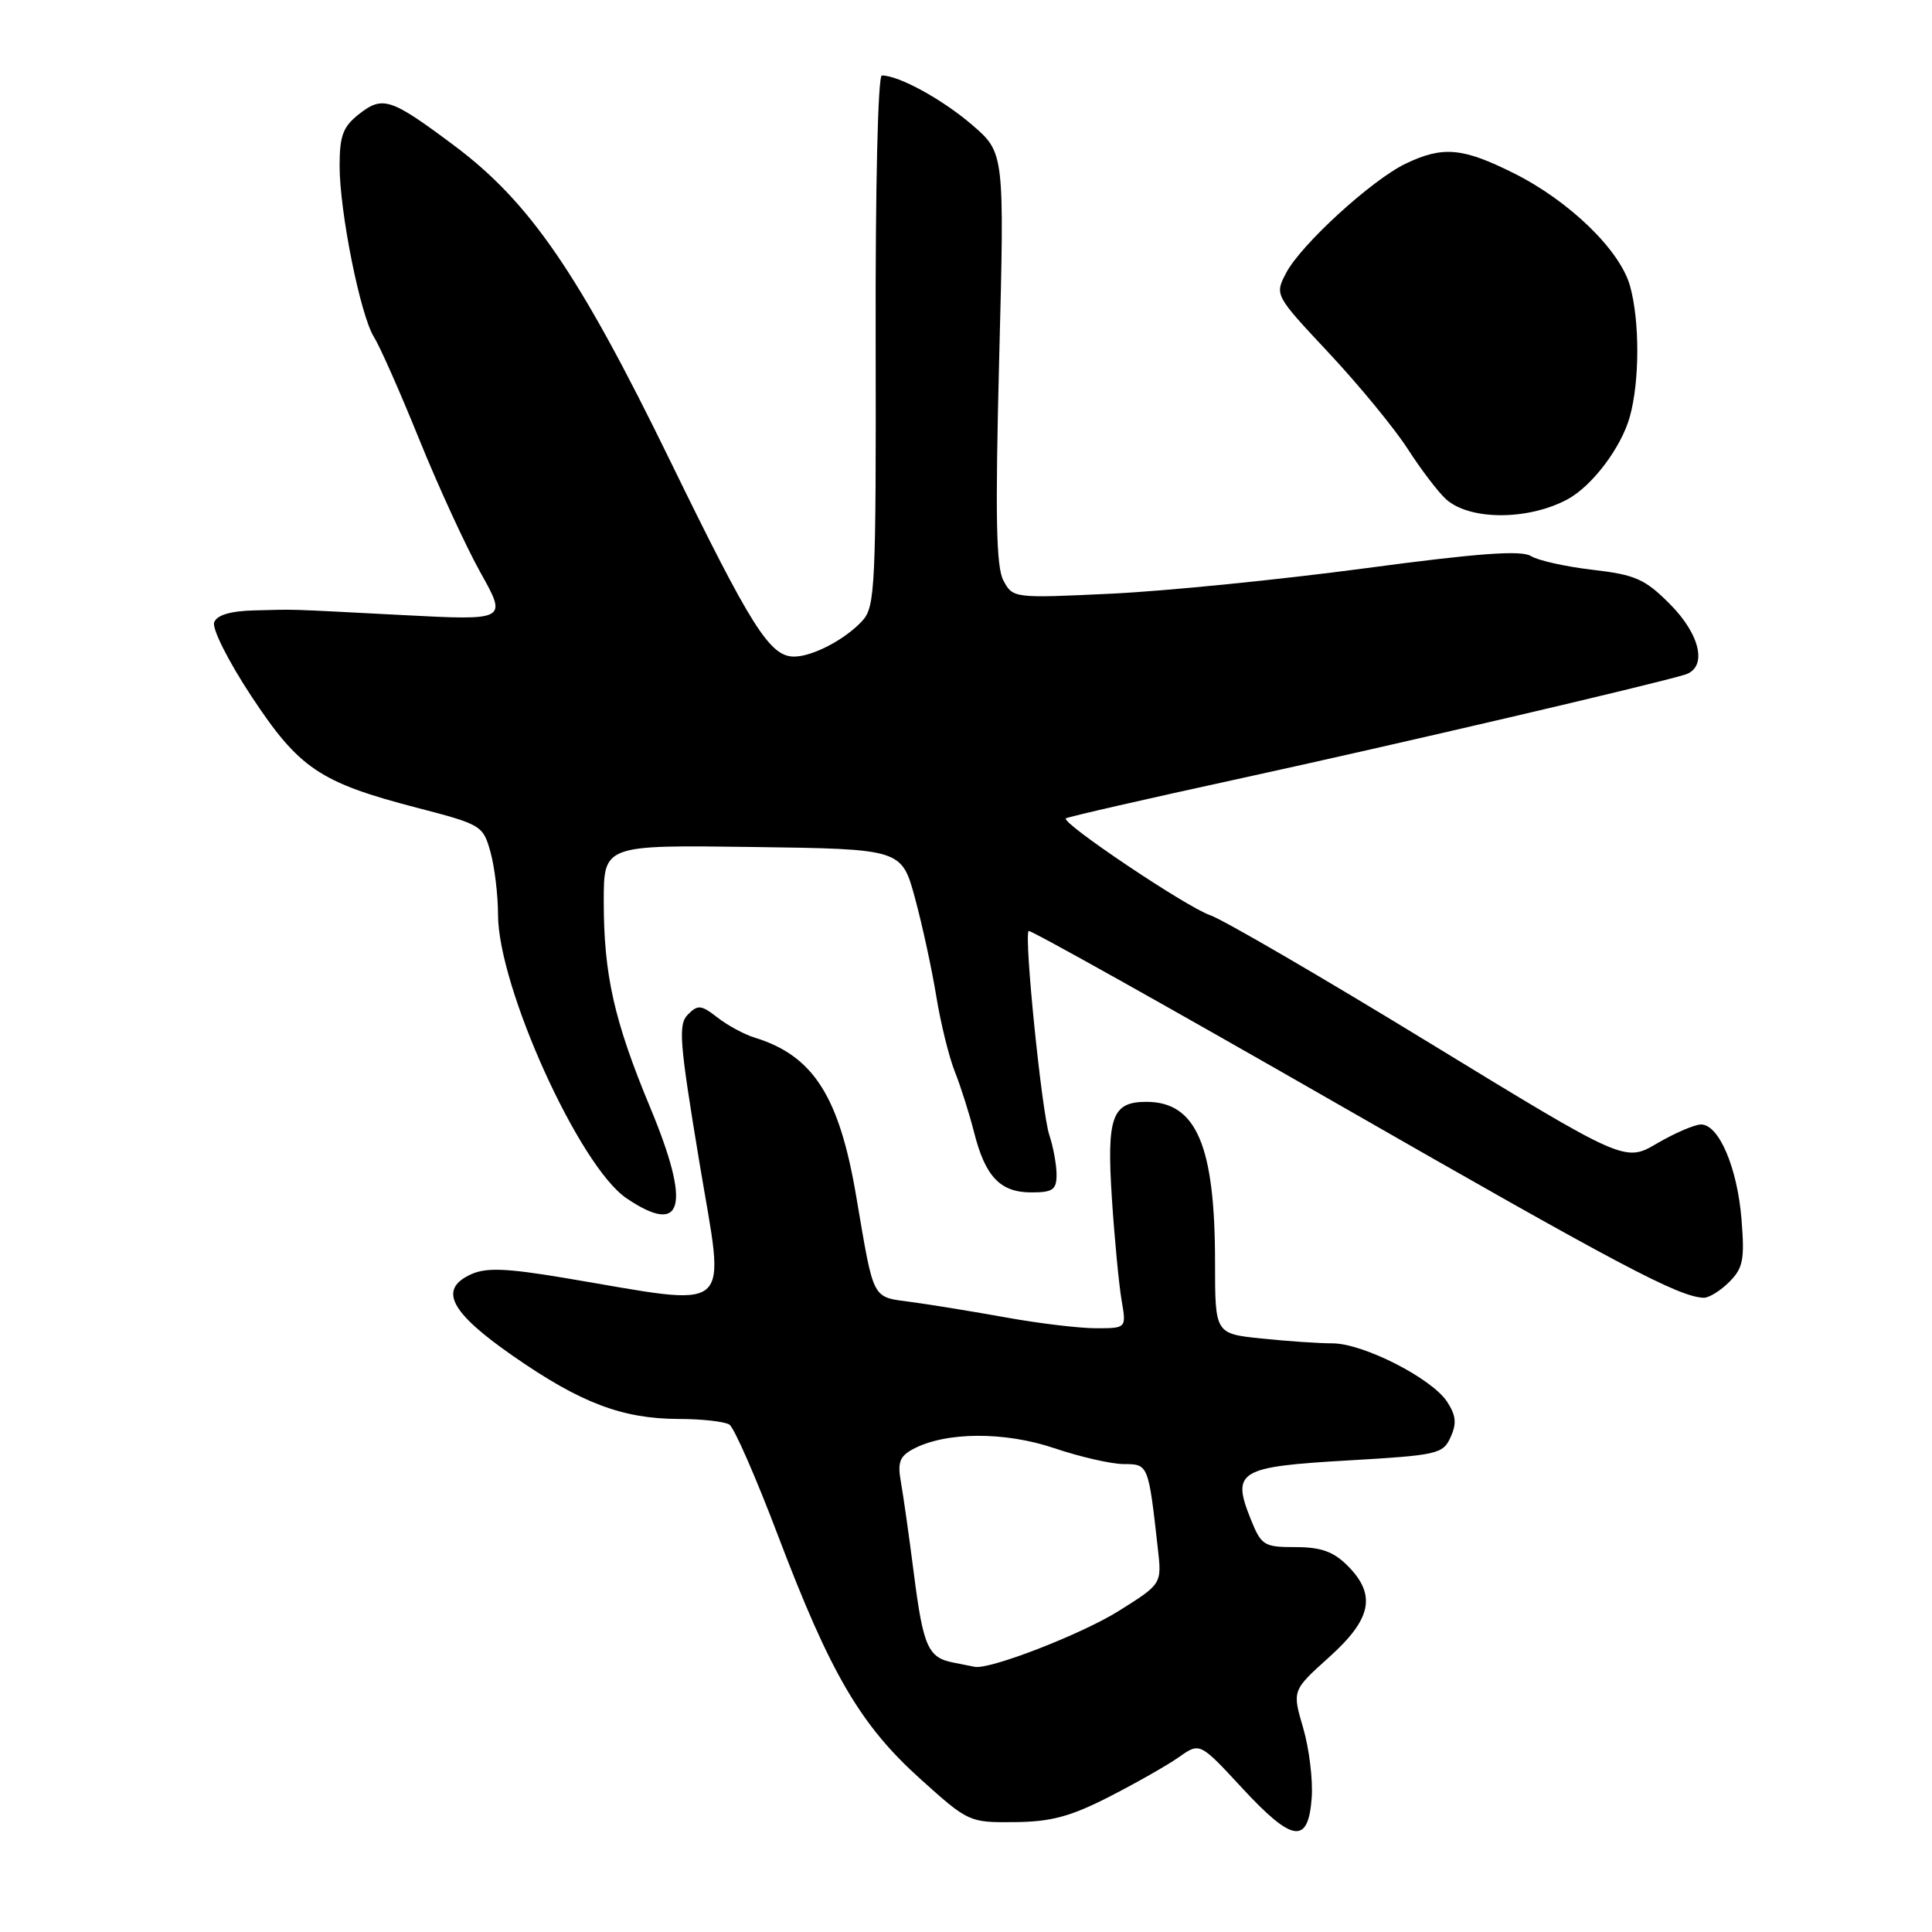 <?xml version="1.0" encoding="UTF-8" standalone="no"?>
<!DOCTYPE svg PUBLIC "-//W3C//DTD SVG 1.1//EN" "http://www.w3.org/Graphics/SVG/1.1/DTD/svg11.dtd" >
<svg xmlns="http://www.w3.org/2000/svg" xmlns:xlink="http://www.w3.org/1999/xlink" version="1.1" viewBox="0 0 256 256">
 <g >
 <path fill="currentColor"
d=" M 173.81 238.19 C 173.98 235.83 173.47 231.67 172.67 228.94 C 171.22 223.99 171.22 223.99 176.11 219.59 C 181.77 214.51 182.41 211.32 178.55 207.45 C 176.68 205.59 175.03 205.00 171.65 205.00 C 167.46 205.00 167.13 204.79 165.71 201.25 C 163.18 194.93 164.15 194.35 178.54 193.52 C 190.47 192.83 191.20 192.67 192.21 190.44 C 193.04 188.62 192.93 187.55 191.75 185.74 C 189.70 182.62 180.63 178.00 176.55 178.00 C 174.76 178.00 170.53 177.71 167.15 177.36 C 161.00 176.72 161.00 176.72 161.00 167.30 C 161.00 151.79 158.53 146.00 151.90 146.00 C 147.34 146.00 146.63 147.99 147.33 158.78 C 147.68 164.13 148.26 170.19 148.61 172.25 C 149.26 176.00 149.26 176.00 145.24 176.00 C 143.03 176.00 137.68 175.36 133.36 174.58 C 129.04 173.80 123.39 172.88 120.80 172.53 C 115.44 171.80 115.85 172.57 113.45 158.50 C 111.20 145.24 107.76 139.88 100.00 137.49 C 98.62 137.07 96.41 135.87 95.07 134.83 C 92.92 133.15 92.47 133.10 91.16 134.42 C 89.84 135.73 90.02 138.00 92.68 154.05 C 96.09 174.55 97.71 173.17 74.74 169.32 C 67.08 168.04 64.43 167.94 62.42 168.85 C 58.06 170.84 59.61 173.86 68.00 179.69 C 76.95 185.91 82.44 187.99 89.93 188.02 C 92.99 188.02 96.02 188.36 96.65 188.77 C 97.28 189.17 100.18 195.80 103.10 203.50 C 110.02 221.74 114.01 228.57 121.94 235.71 C 128.31 241.45 128.43 241.50 134.44 241.44 C 139.26 241.40 141.83 240.71 147.00 238.07 C 150.57 236.24 154.73 233.88 156.24 232.81 C 158.99 230.87 158.99 230.87 164.64 236.98 C 171.29 244.16 173.36 244.43 173.81 238.19 Z  M 229.13 169.87 C 230.97 168.03 231.19 166.92 230.76 161.58 C 230.21 154.73 227.77 149.00 225.40 149.00 C 224.55 149.00 221.93 150.13 219.58 151.50 C 215.31 154.01 215.31 154.01 189.40 138.18 C 175.16 129.48 162.08 121.86 160.33 121.26 C 157.16 120.16 140.61 109.05 141.23 108.44 C 141.41 108.26 151.89 105.86 164.53 103.11 C 185.07 98.63 218.64 90.79 223.25 89.40 C 226.28 88.48 225.35 84.12 221.24 80.01 C 217.96 76.72 216.68 76.16 211.03 75.50 C 207.48 75.09 203.80 74.27 202.85 73.68 C 201.58 72.88 195.84 73.30 180.81 75.31 C 169.64 76.80 154.59 78.31 147.36 78.66 C 134.29 79.28 134.22 79.27 132.96 76.93 C 131.99 75.11 131.86 68.45 132.40 47.41 C 133.10 20.24 133.10 20.24 128.80 16.54 C 124.87 13.16 119.10 10.00 116.85 10.00 C 116.33 10.00 115.98 24.87 116.03 45.12 C 116.09 77.57 115.96 80.38 114.30 82.22 C 112.05 84.70 107.69 87.00 105.22 87.00 C 102.01 87.00 99.57 83.15 88.77 61.00 C 76.70 36.25 70.23 26.81 60.21 19.31 C 51.76 12.99 50.72 12.65 47.56 15.13 C 45.45 16.79 45.00 17.98 45.00 21.97 C 45.00 28.10 47.76 41.83 49.56 44.67 C 50.32 45.87 53.01 51.94 55.53 58.17 C 58.05 64.40 61.71 72.36 63.66 75.86 C 67.22 82.22 67.22 82.22 53.36 81.50 C 37.13 80.66 39.62 80.74 33.72 80.88 C 30.54 80.96 28.75 81.49 28.38 82.46 C 28.07 83.27 30.23 87.58 33.28 92.21 C 39.63 101.84 42.36 103.68 55.24 107.03 C 63.79 109.25 64.01 109.38 64.99 112.90 C 65.54 114.88 65.99 118.61 65.99 121.20 C 66.01 130.80 76.77 154.56 83.02 158.78 C 90.55 163.87 91.60 159.84 86.17 146.79 C 81.37 135.26 80.00 129.17 80.00 119.43 C 80.00 111.96 80.00 111.96 99.74 112.23 C 119.47 112.50 119.47 112.50 121.24 119.00 C 122.21 122.58 123.48 128.43 124.06 132.00 C 124.64 135.57 125.75 140.07 126.52 142.00 C 127.29 143.93 128.43 147.53 129.06 150.00 C 130.54 155.90 132.53 158.00 136.65 158.00 C 139.50 158.00 140.00 157.65 140.00 155.65 C 140.00 154.36 139.57 151.99 139.04 150.40 C 138.04 147.39 135.67 123.99 136.30 123.36 C 136.50 123.17 154.85 133.44 177.08 146.19 C 214.48 167.64 222.41 171.84 225.75 171.96 C 226.44 171.98 227.96 171.04 229.13 169.87 Z  M 207.67 66.18 C 210.96 64.42 214.82 59.31 215.96 55.22 C 217.27 50.50 217.28 42.55 215.99 37.90 C 214.67 33.15 207.95 26.63 200.60 22.96 C 193.82 19.57 191.21 19.33 186.31 21.66 C 181.81 23.79 172.34 32.45 170.40 36.20 C 168.90 39.10 168.91 39.11 176.11 46.80 C 180.07 51.04 184.77 56.75 186.54 59.50 C 188.31 62.25 190.60 65.25 191.63 66.17 C 194.77 68.96 202.45 68.97 207.67 66.18 Z  M 126.32 220.30 C 122.97 219.65 122.33 218.20 121.09 208.50 C 120.46 203.55 119.68 198.08 119.37 196.34 C 118.91 193.78 119.21 192.96 120.99 192.01 C 125.29 189.71 133.11 189.66 139.72 191.90 C 143.14 193.05 147.28 194.00 148.92 194.00 C 152.16 194.00 152.17 194.02 153.42 205.19 C 153.95 209.88 153.95 209.88 148.22 213.47 C 143.30 216.55 131.11 221.28 129.14 220.86 C 128.79 220.79 127.52 220.54 126.32 220.30 Z "/>
</g>
</svg>